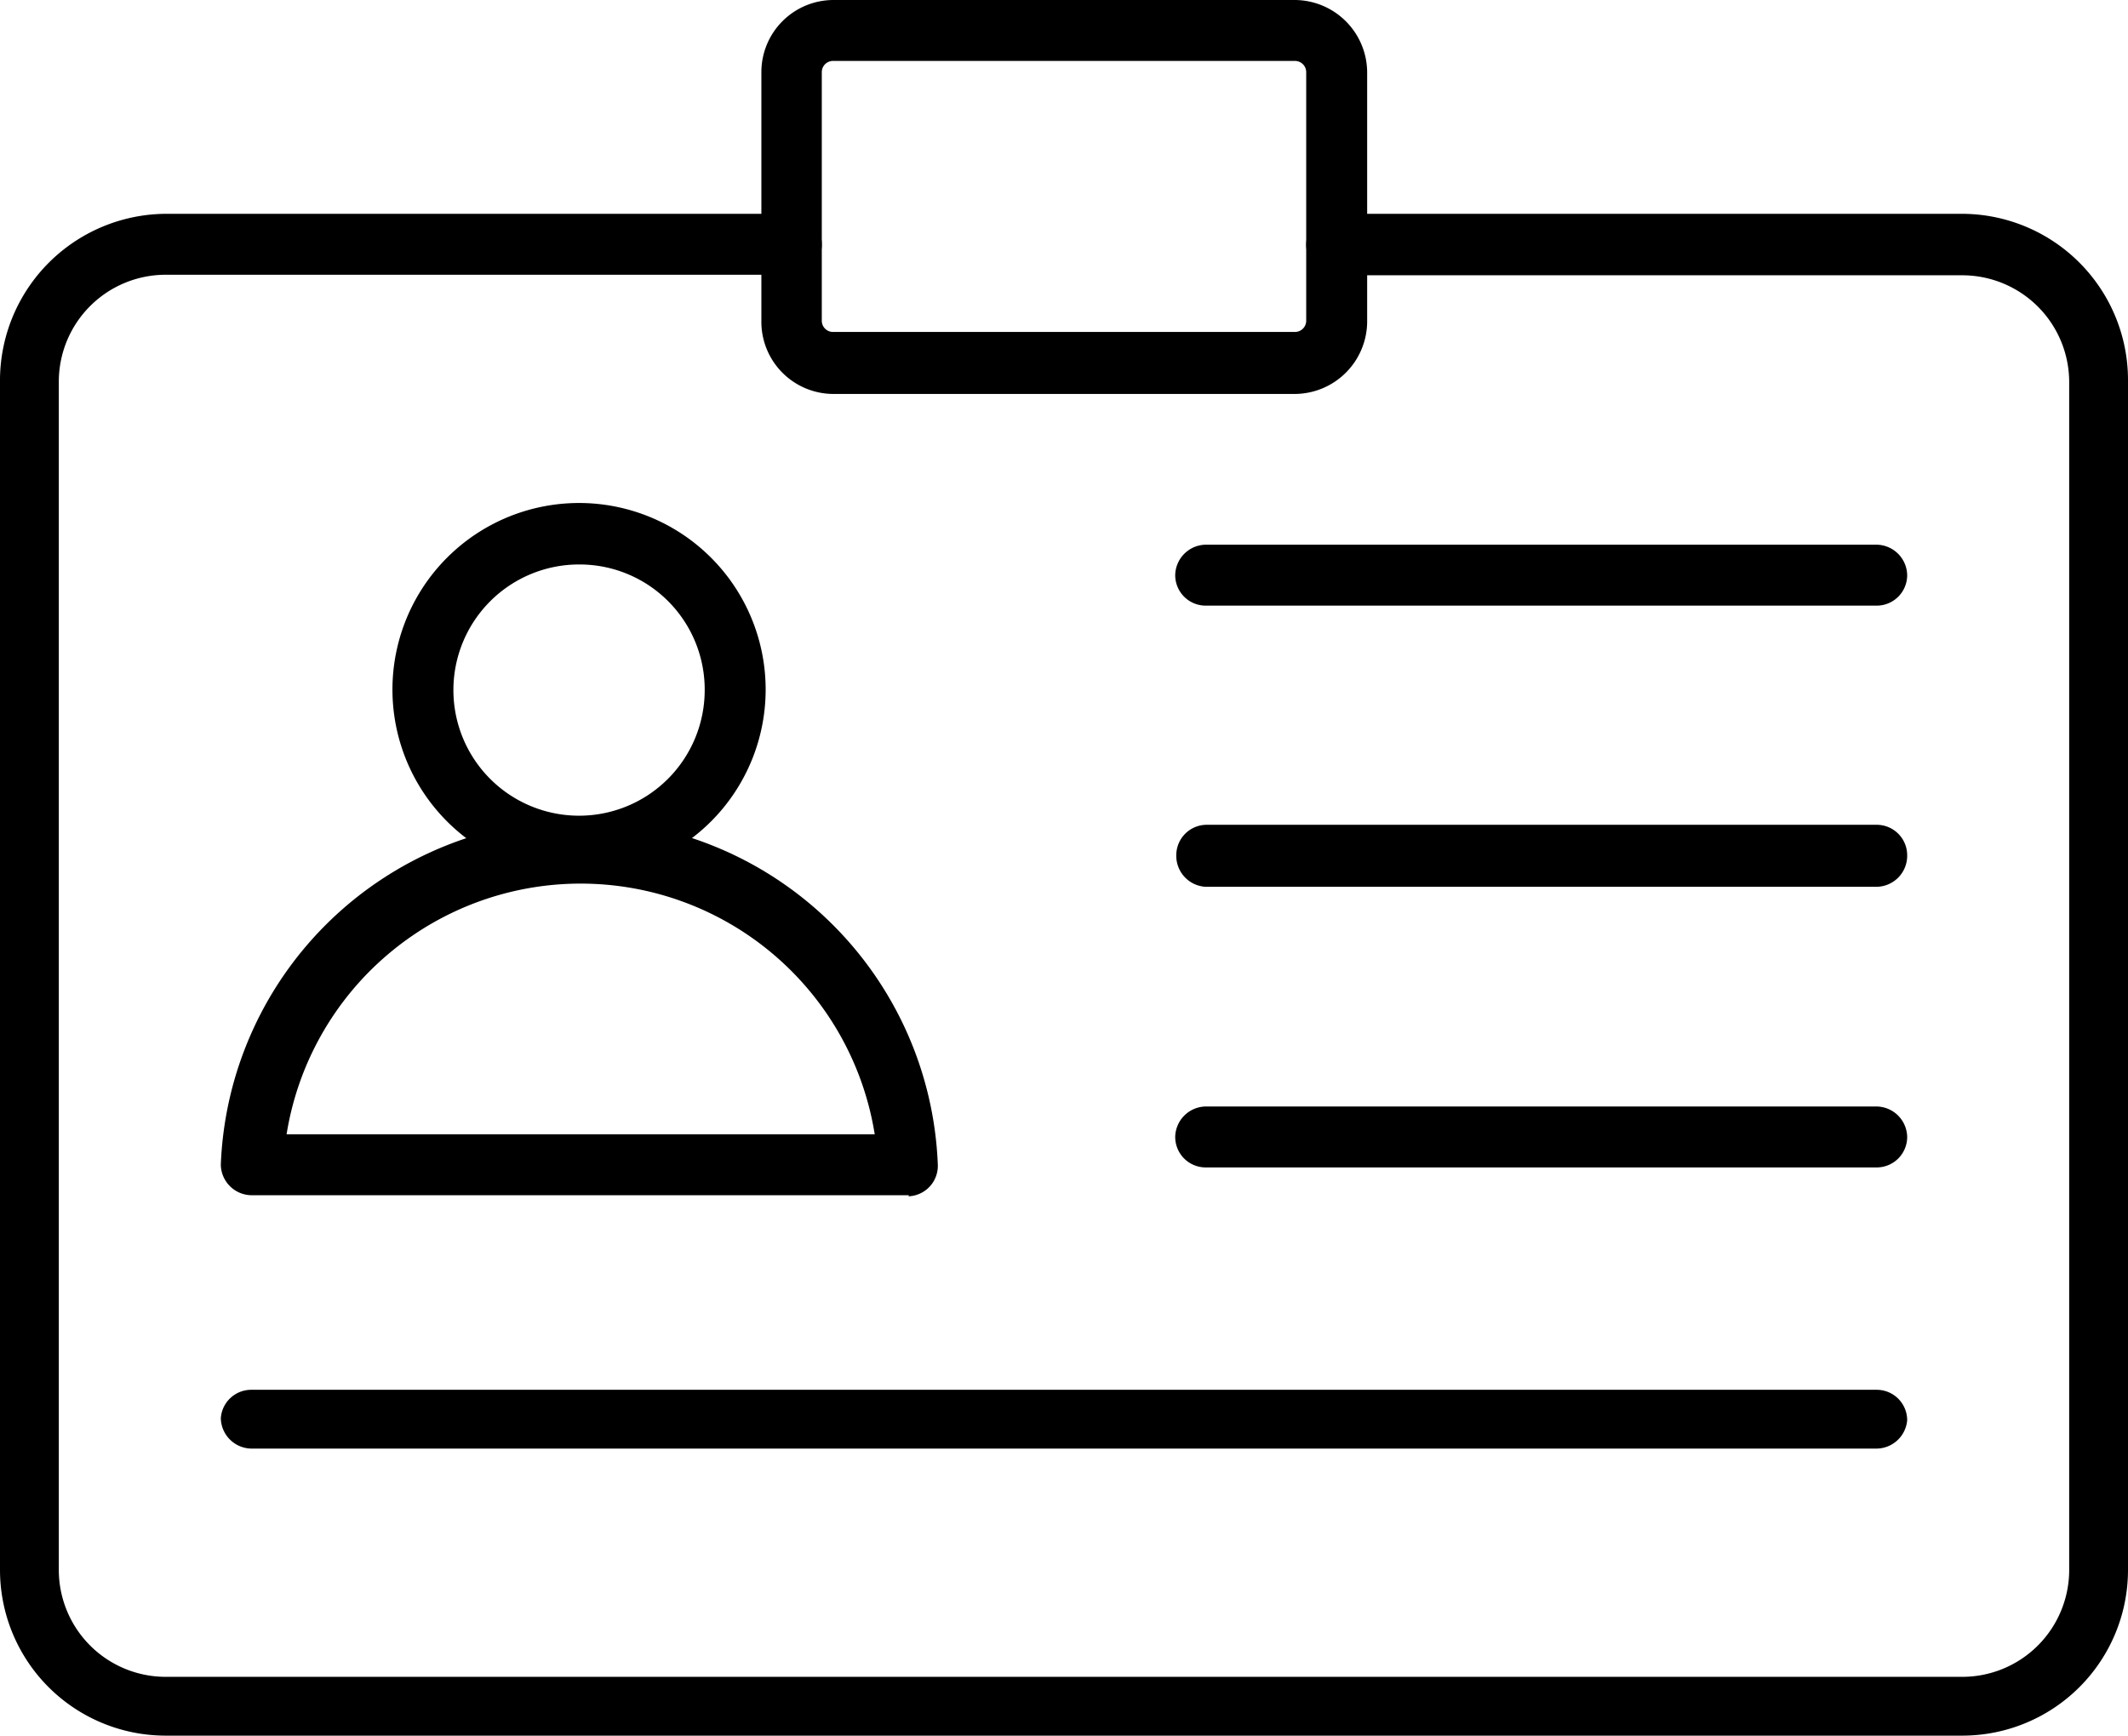 <svg xmlns="http://www.w3.org/2000/svg" viewBox="0 0 39.8 32.47"><defs><style>.cls-1{fill:currentColor;}</style></defs><g id="Capa_2" data-name="Capa 2"><g id="Capa_1-2" data-name="Capa 1"><g id="line_icons" data-name="line icons"><path class="cls-1" d="M36.7,32.47H3.1A3.1,3.1,0,0,1,0,29.37V7.15A3.12,3.12,0,0,1,3.1,4H14.8a.57.57,0,0,1,.57.57.56.56,0,0,1-.57.57H3.1a2,2,0,0,0-2,2V29.37a2,2,0,0,0,2,2H36.7a2,2,0,0,0,2-2V7.15a2,2,0,0,0-2-2H25a.57.57,0,0,1-.57-.57A.58.58,0,0,1,25,4H36.7a3.11,3.11,0,0,1,3.1,3.11V29.37A3.1,3.1,0,0,1,36.7,32.47Z"/><path class="cls-1" d="M24.22,7.37H15.59A1.35,1.35,0,0,1,14.24,6V1.35A1.35,1.35,0,0,1,15.59,0h8.63a1.36,1.36,0,0,1,1.35,1.35V6A1.36,1.36,0,0,1,24.22,7.37ZM15.59,1.14a.21.21,0,0,0-.22.21V6a.21.21,0,0,0,.22.21h8.63A.21.21,0,0,0,24.43,6V1.35a.21.21,0,0,0-.21-.21Z"/><path class="cls-1" d="M10.84,16.39a3.49,3.49,0,1,1,3.48-3.49A3.49,3.49,0,0,1,10.84,16.39Zm0-5.83a2.35,2.35,0,1,0,2.34,2.34h0A2.34,2.34,0,0,0,10.84,10.56Z"/><path class="cls-1" d="M17,22.36H4.7a.58.58,0,0,1-.57-.57v0a6.71,6.71,0,0,1,13.41,0,.57.57,0,0,1-.55.59ZM5.31,21.22H16.36a5.57,5.57,0,0,0-11,0Z"/><path class="cls-1" d="M35.1,11.33H22.55a.57.57,0,0,1-.57-.57.58.58,0,0,1,.57-.57H35.1a.58.58,0,0,1,.57.57A.57.57,0,0,1,35.1,11.33Z"/><path class="cls-1" d="M35.1,16.59H22.55A.58.58,0,0,1,22,16a.57.57,0,0,1,.57-.57H35.1a.57.57,0,0,1,.57.57A.58.58,0,0,1,35.1,16.59Z"/><path class="cls-1" d="M35.1,21.84H22.55a.57.57,0,0,1-.57-.57.58.58,0,0,1,.57-.57H35.1a.58.58,0,0,1,.57.57A.57.57,0,0,1,35.1,21.84Z"/><path class="cls-1" d="M35.1,27.1H4.7a.58.58,0,0,1-.57-.57A.57.57,0,0,1,4.7,26H35.1a.57.57,0,0,1,.57.57A.58.58,0,0,1,35.1,27.1Z"/></g></g></g></svg>
